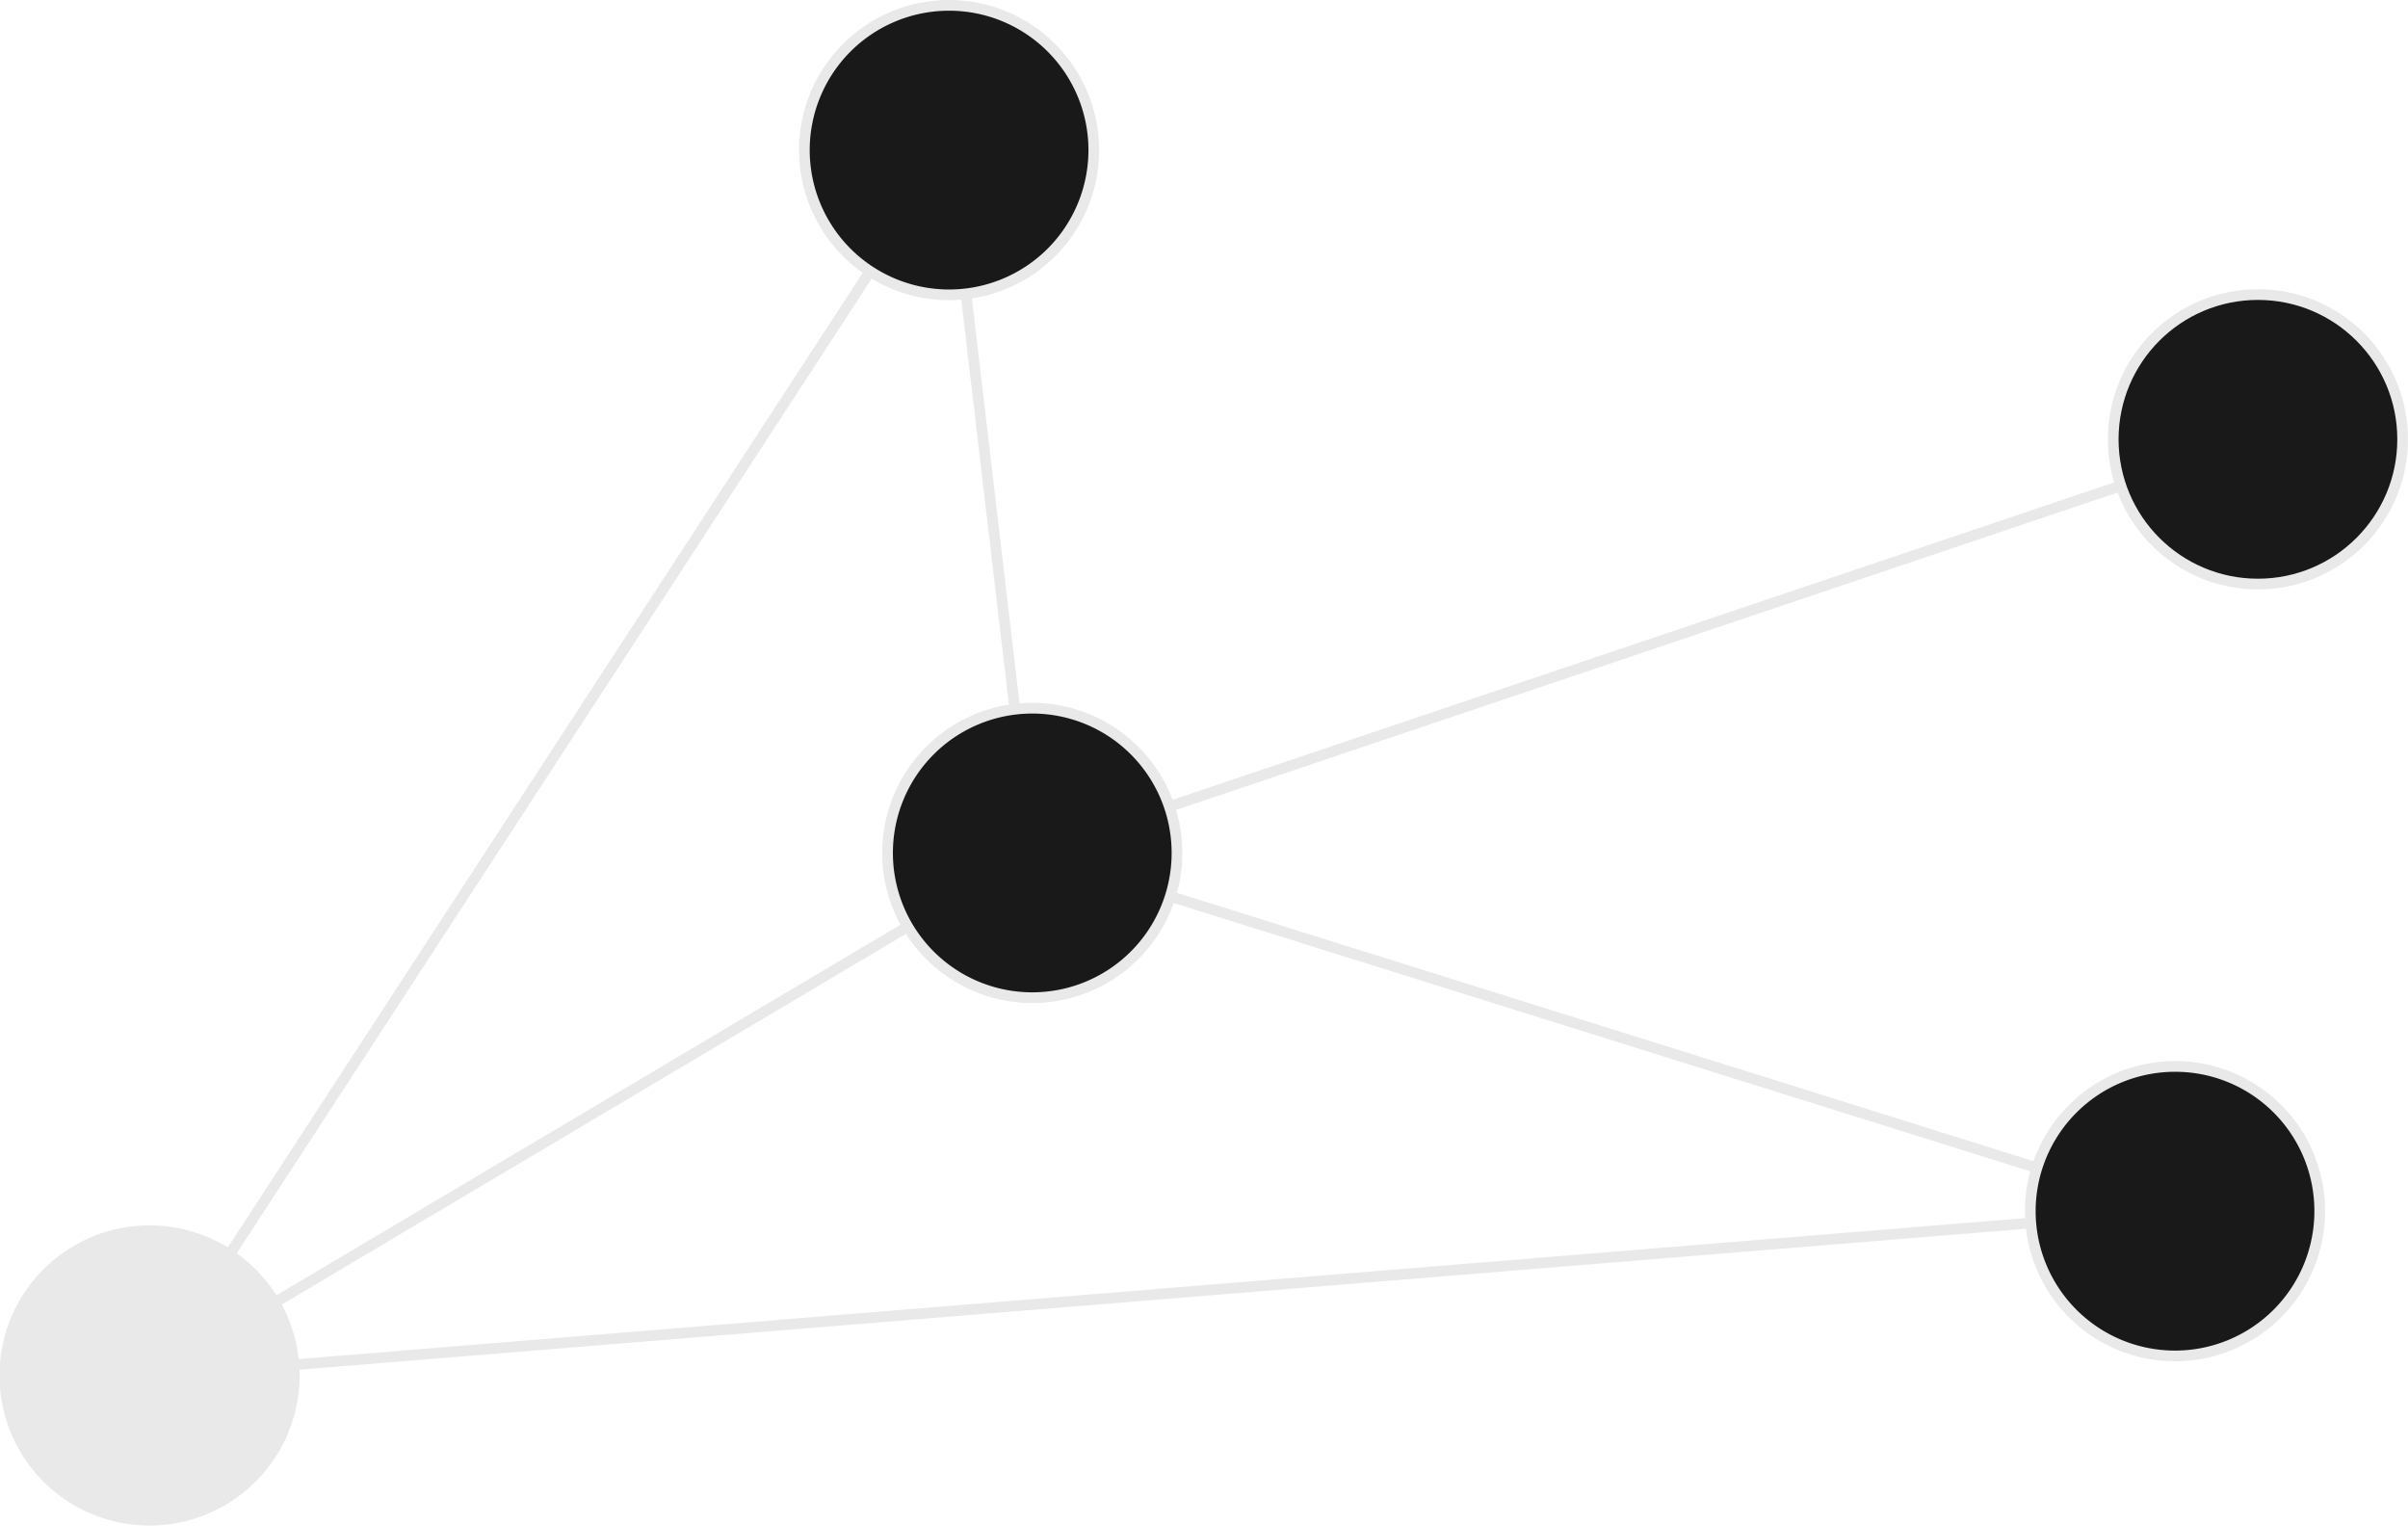 <svg xmlns="http://www.w3.org/2000/svg" viewBox="0 0 90.02 57.05"><defs><style>.cls-1{fill:none;stroke:#e9e9e9;stroke-width:0.4px;}.cls-2{fill:#e9e9e9;}.cls-3{fill:#191919;}</style></defs><title>e107</title><g id="Layer_2" data-name="Layer 2"><g id="Layer_1-2" data-name="Layer 1"><g id="e107"><polyline class="cls-1" points="84.41 16.43 38.57 31.88 5.61 51.45"/><polygon class="cls-1" points="5.61 51.45 35.48 5.61 38.57 31.88 81.32 45.27 5.61 51.45"/><path class="cls-2" d="M11,51.44A5.41,5.41,0,1,1,5.61,46,5.41,5.41,0,0,1,11,51.44"/><path class="cls-1" d="M11,51.44A5.41,5.41,0,1,1,5.61,46,5.41,5.41,0,0,1,11,51.44Z"/><path class="cls-3" d="M40.89,5.61A5.41,5.41,0,1,1,35.48.2a5.41,5.41,0,0,1,5.41,5.41"/><path class="cls-1" d="M40.89,5.61A5.41,5.41,0,1,1,35.48.2,5.41,5.41,0,0,1,40.89,5.61Z"/><path class="cls-3" d="M44,31.88a5.41,5.41,0,1,1-5.41-5.41A5.41,5.41,0,0,1,44,31.88"/><path class="cls-1" d="M44,31.88a5.41,5.41,0,1,1-5.41-5.41A5.41,5.41,0,0,1,44,31.88Z"/><path class="cls-3" d="M86.72,45.27a5.41,5.41,0,1,1-5.4-5.41,5.4,5.4,0,0,1,5.4,5.41"/><path class="cls-1" d="M86.72,45.27a5.41,5.41,0,1,1-5.4-5.41A5.4,5.4,0,0,1,86.72,45.27Z"/><path class="cls-3" d="M89.81,16.42a5.41,5.41,0,1,1-5.4-5.4,5.41,5.41,0,0,1,5.4,5.4"/><circle class="cls-1" cx="84.41" cy="16.42" r="5.41"/></g></g></g></svg>